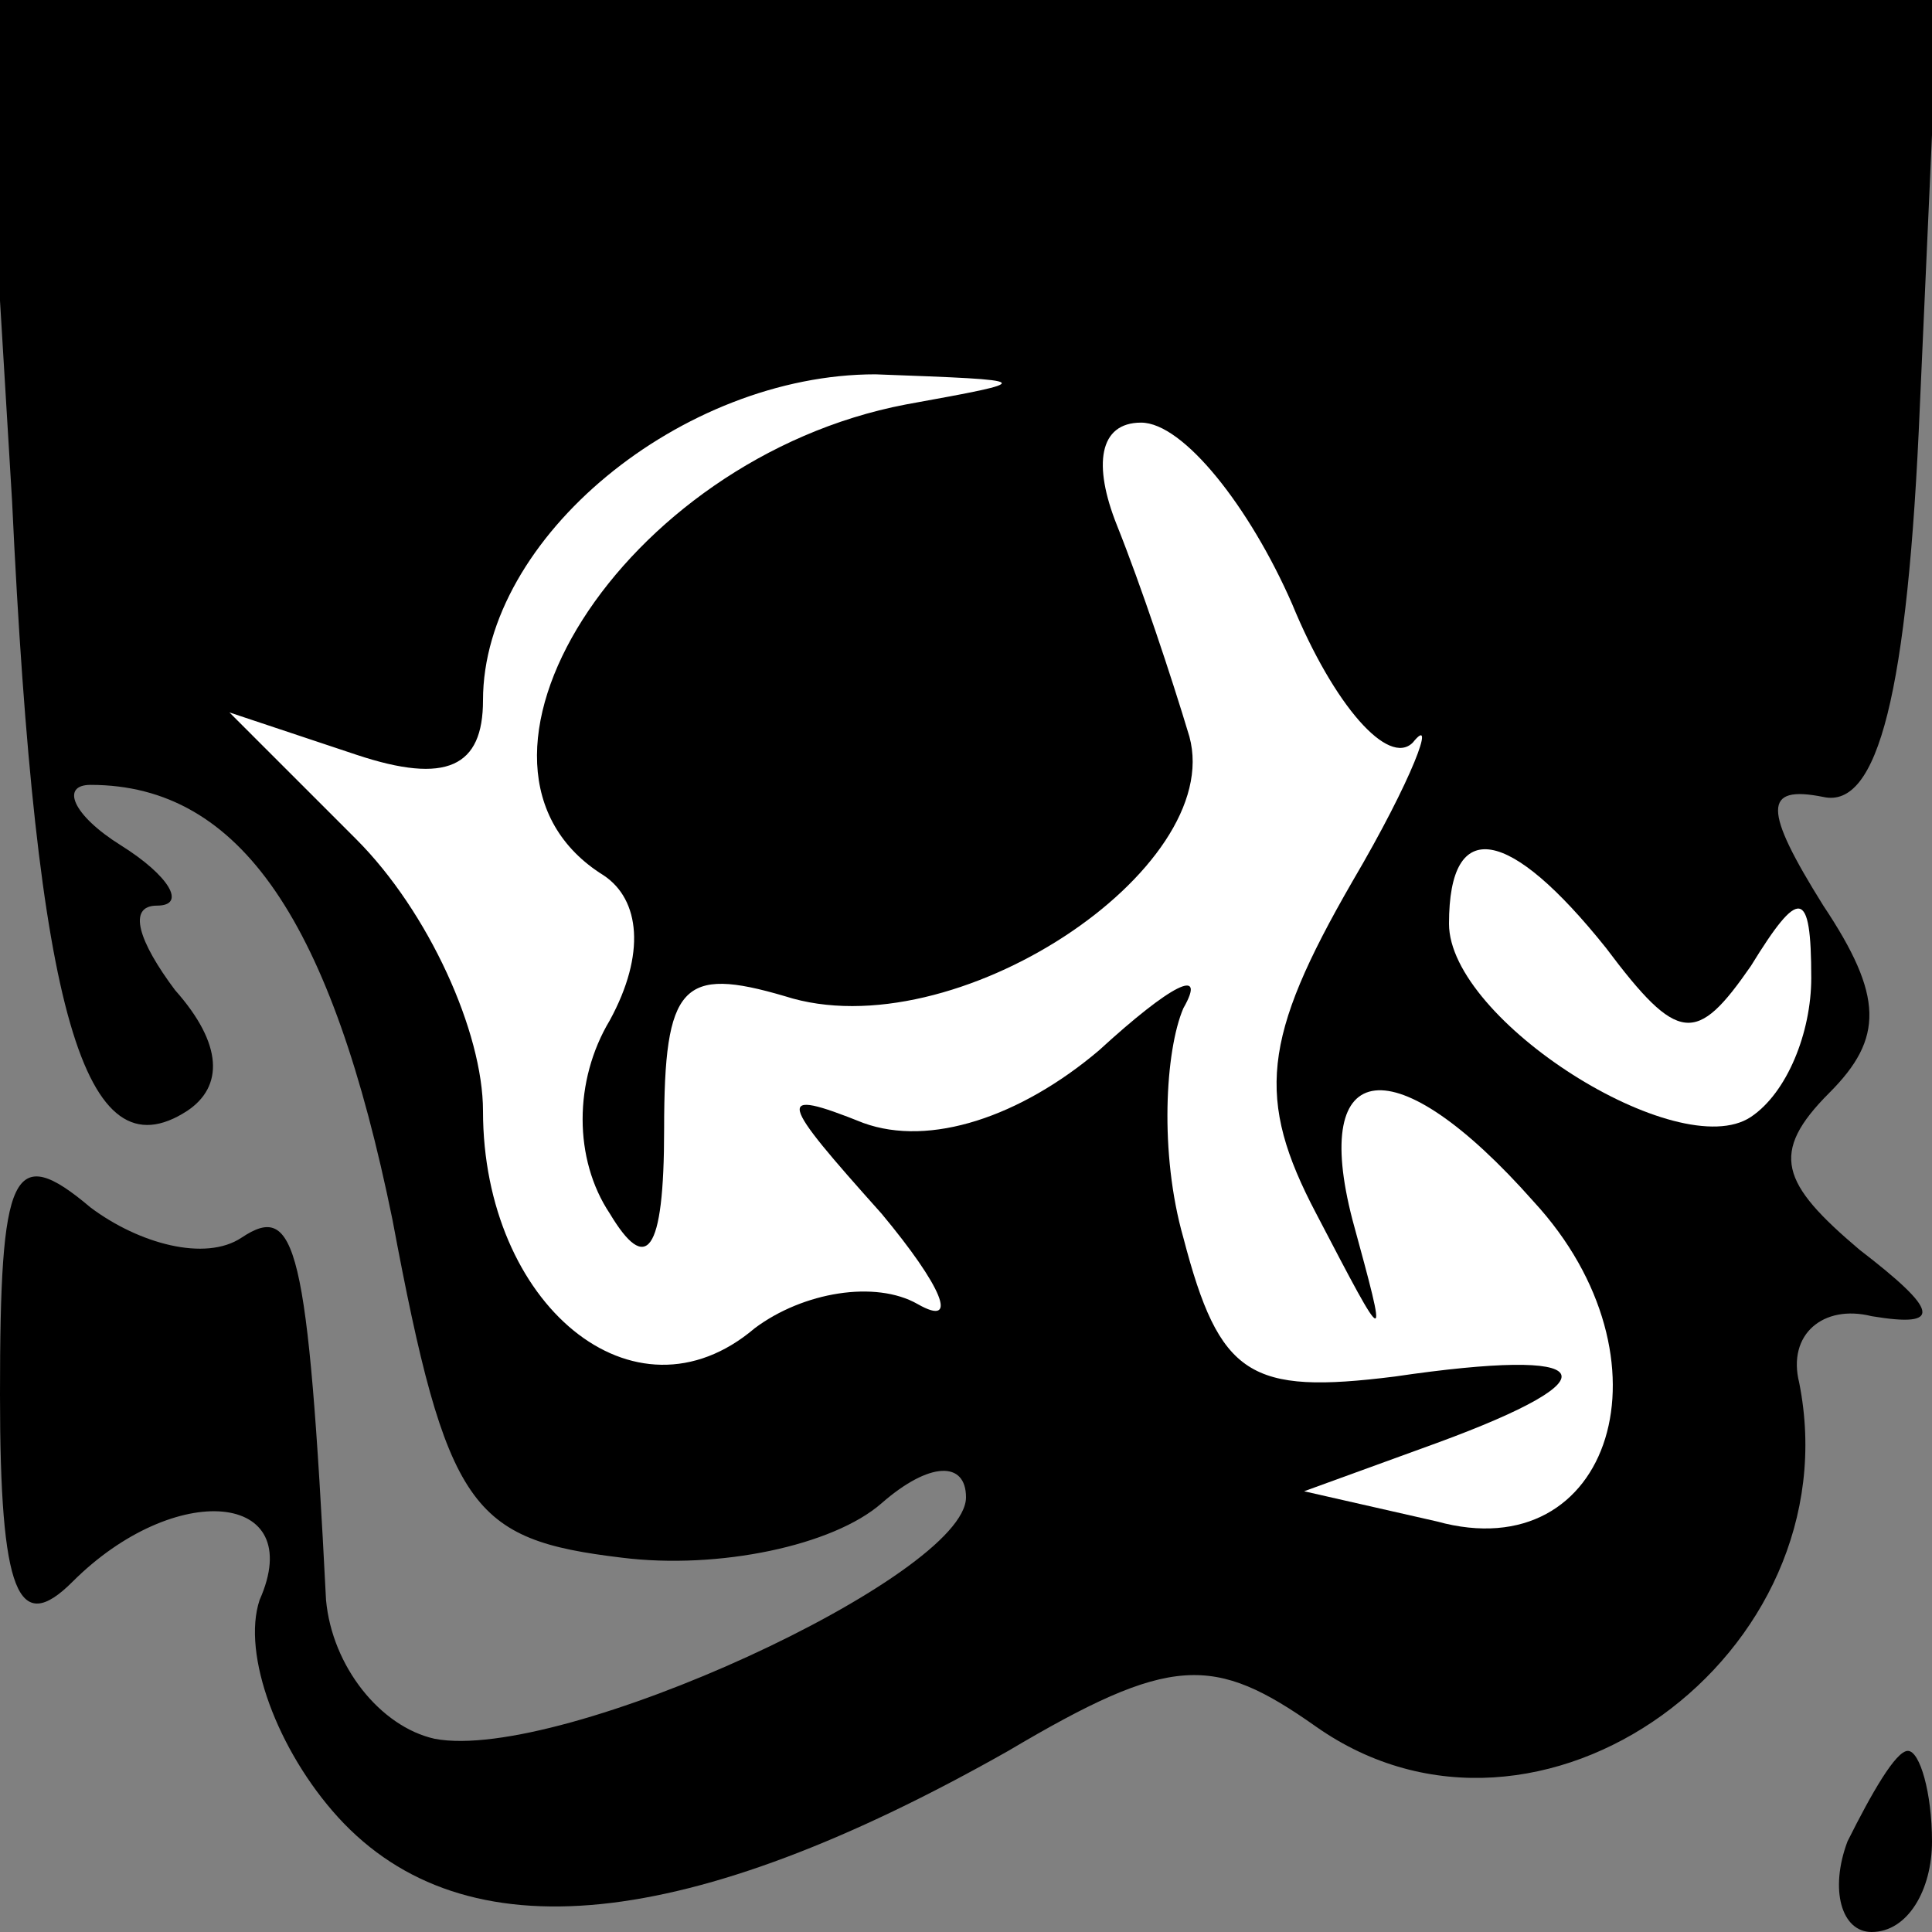 <?xml version="1.0" standalone="no"?>
<!DOCTYPE svg PUBLIC "-//W3C//DTD SVG 20010904//EN"
 "http://www.w3.org/TR/2001/REC-SVG-20010904/DTD/svg10.dtd">
<svg version="1.0" xmlns="http://www.w3.org/2000/svg"
 width="32pt" height="32pt" viewBox="0 0 32 32"
 preserveAspectRatio="xMidYMid meet">
<rect x="0" y="0" width="32" height="32" fill="#808080" stroke="none"/>
<g transform="translate(0,32) scale(0.1,-0.1)"
fill="#000000" stroke="none">
<path fill="#000000" stroke="none" d="M2 237 c4 -85 12 -112 29 -101 6 4 6
11 -2 20 -6 8 -8 14 -3 14 5 0 2 5 -6 10 -8 5 -10 10 -5 10 25 0 40 -23 50
-72 9 -48 13 -53 38 -56 16 -2 35 2 43 9 8 7 14 7 14 1 0 -13 -67 -44 -88 -40
-9 2 -17 12 -18 23 -3 59 -5 66 -14 60 -6 -4 -17 -1 -25 5 -13 11 -15 6 -15
-31 0 -33 3 -40 12 -31 17 17 39 15 31 -3 -3 -9 3 -25 13 -36 21 -23 58 -19
111 11 27 16 34 16 51 4 37 -26 89 12 80 57 -2 8 4 13 12 11 12 -2 11 1 -2 11
-13 11 -15 16 -5 26 9 9 9 16 -1 31 -10 16 -10 20 0 18 9 -2 14 17 16 65 l3
67 -162 0 -162 0 5 -83z"/>
<path fill="#ffffff" stroke="none" d="M150 253 c-47 -9 -79 -60 -50 -78 6 -4
7 -13 1 -24 -6 -10 -6 -23 0 -32 6 -10 9 -7 9 14 0 24 3 27 20 22 28 -9 73 21
67 43 -3 10 -8 25 -12 35 -4 10 -3 17 4 17 7 0 18 -14 25 -30 7 -17 16 -27 20
-23 4 5 0 -6 -10 -23 -15 -26 -16 -36 -6 -55 12 -23 12 -23 6 -1 -7 27 7 29
30 3 24 -26 13 -61 -16 -53 l-22 5 22 8 c30 11 27 16 -7 11 -24 -3 -29 0 -35
23 -4 14 -3 31 0 38 4 7 -2 4 -14 -7 -13 -11 -28 -16 -39 -12 -15 6 -14 4 3
-15 10 -12 13 -19 6 -15 -7 4 -19 2 -27 -4 -20 -17 -45 4 -45 36 0 13 -9 33
-21 45 l-21 21 21 -7 c15 -5 21 -2 21 9 0 27 33 54 65 54 27 -1 27 -1 5 -5z"/>
<path fill="#ffffff" stroke="none" d="M266 163 c12 -16 15 -16 24 -3 8 13 10
13 10 -2 0 -9 -4 -19 -10 -23 -12 -8 -50 16 -50 32 0 18 10 16 26 -4z"/>
<path fill="#000000" stroke="none" d="M306 15 c-3 -8 -1 -15 4 -15 6 0 10 7
10 15 0 8 -2 15 -4 15 -2 0 -6 -7 -10 -15z"/>
</g>
</svg>
